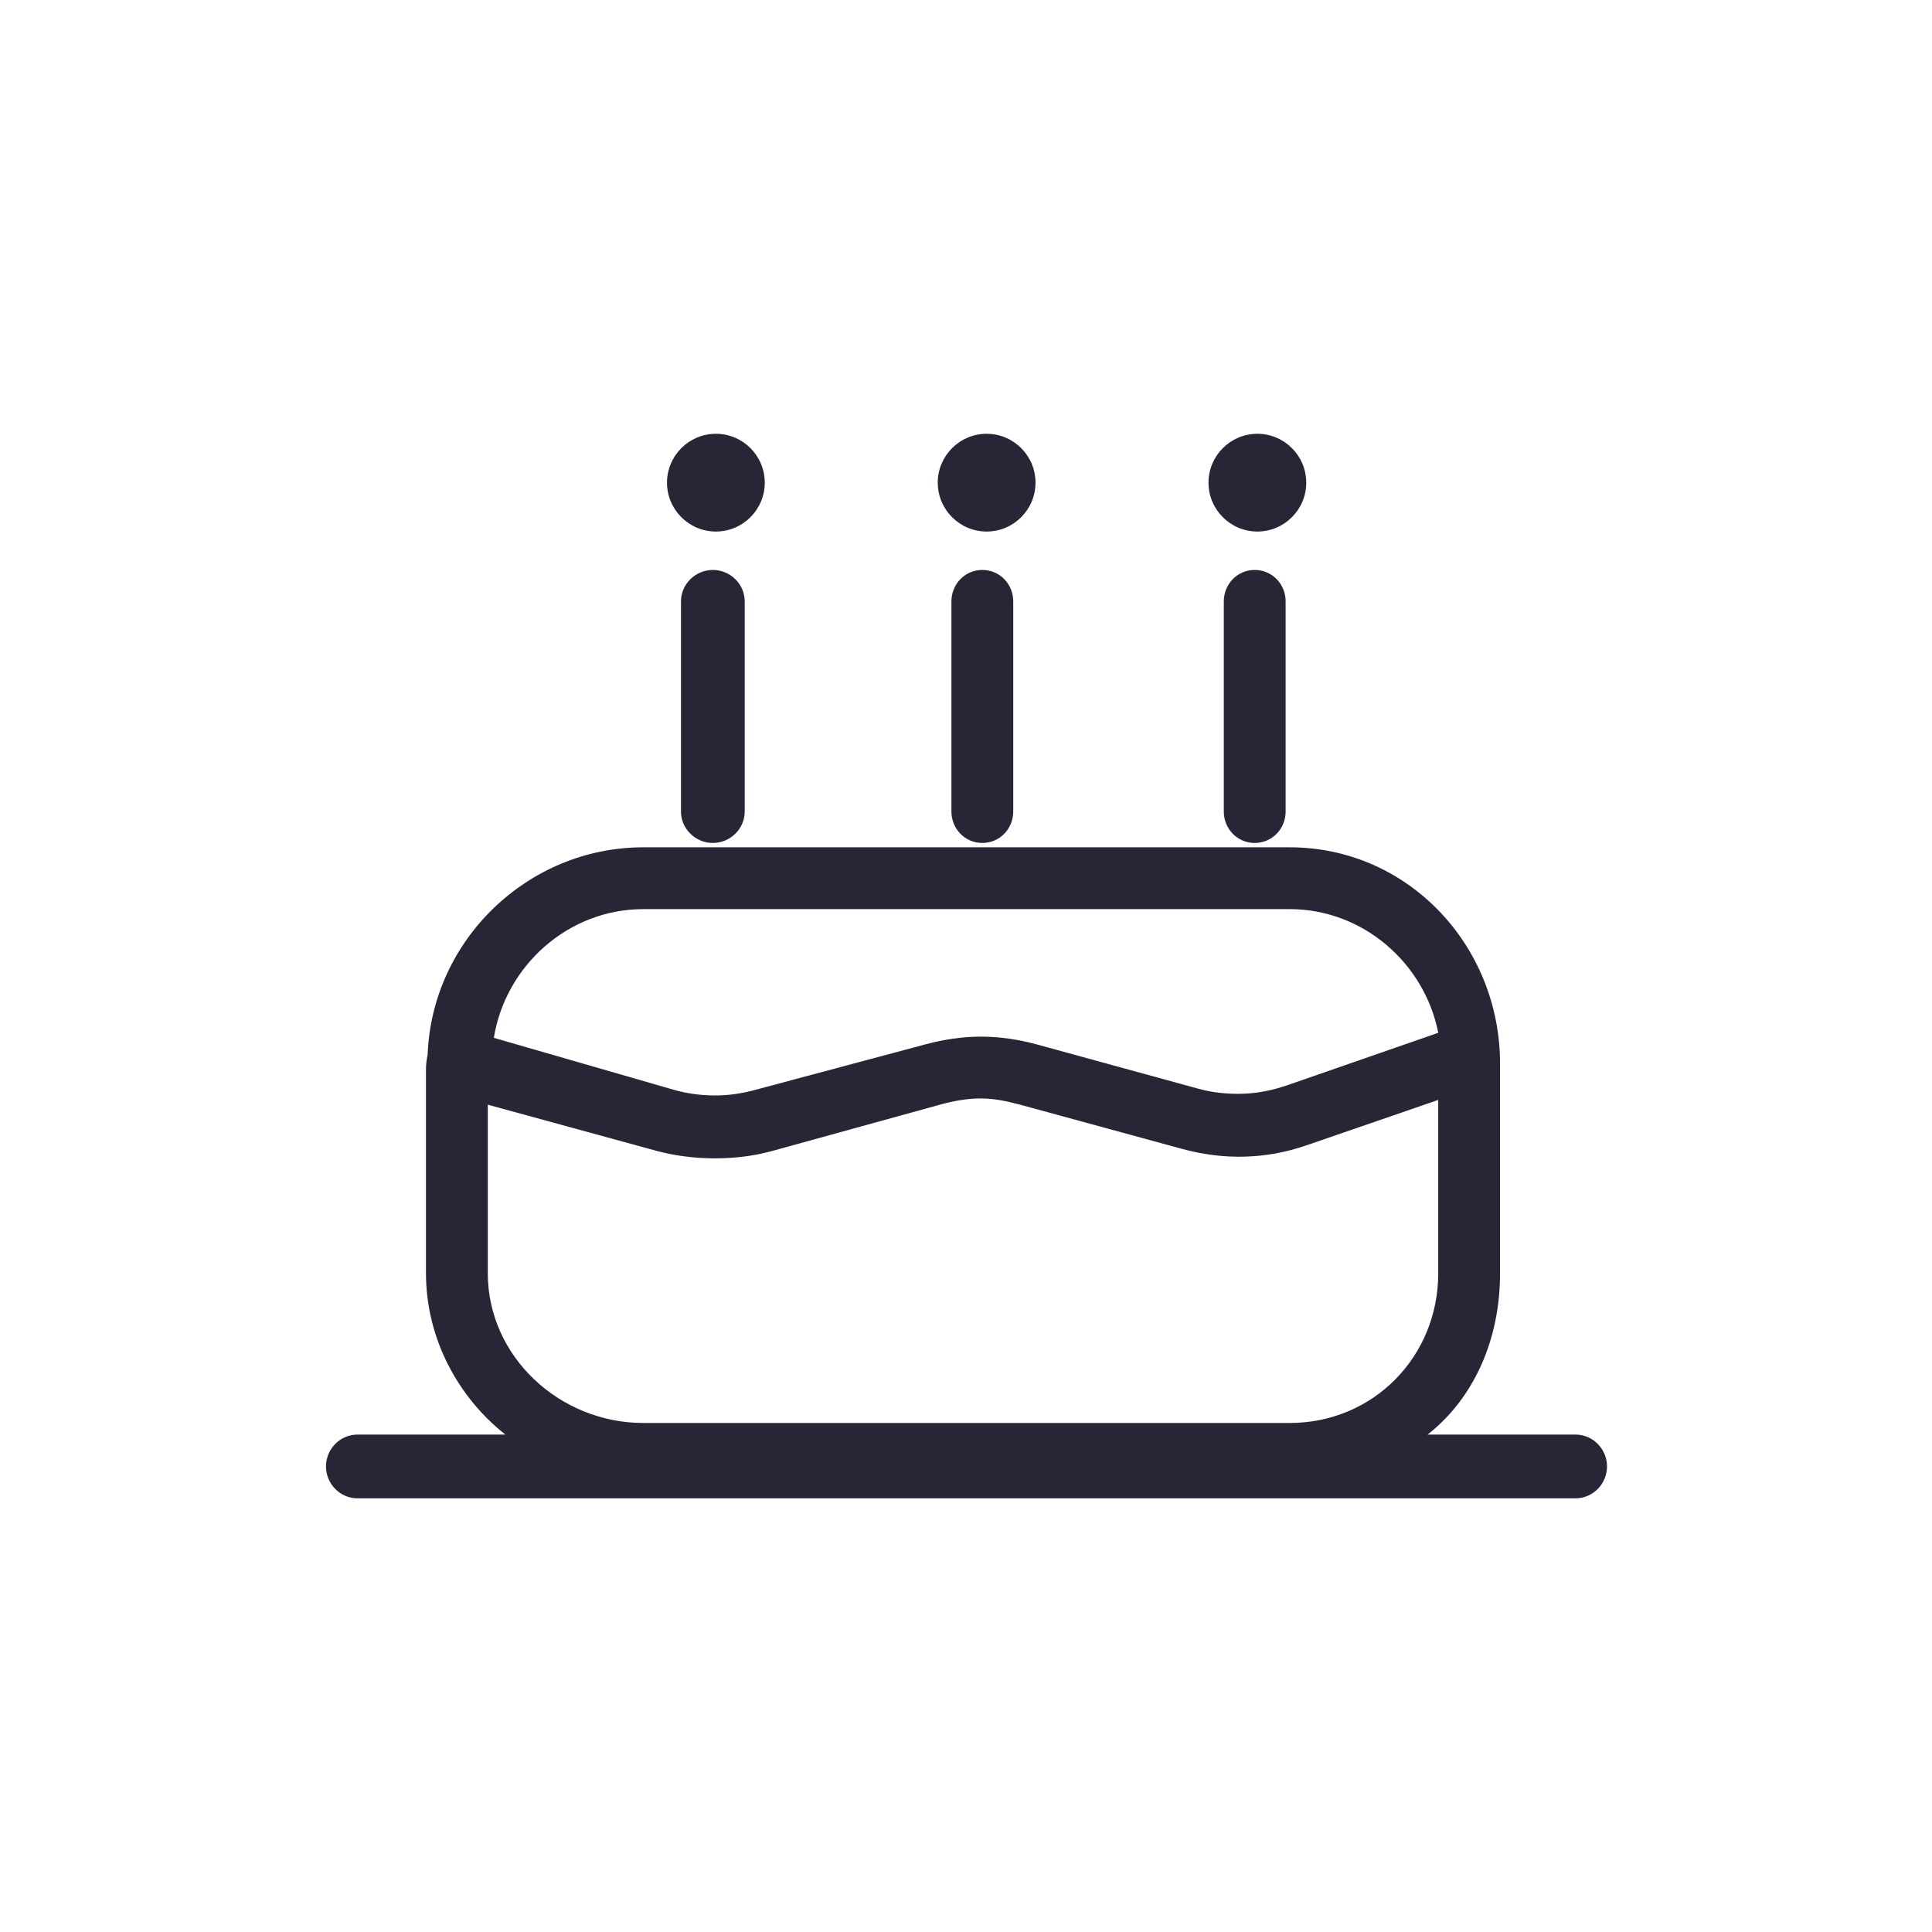 <?xml version="1.0" standalone="no"?><!DOCTYPE svg PUBLIC "-//W3C//DTD SVG 1.1//EN" "http://www.w3.org/Graphics/SVG/1.1/DTD/svg11.dtd"><svg t="1711020763544" class="icon" viewBox="0 0 1024 1024" version="1.1" xmlns="http://www.w3.org/2000/svg" p-id="7440" xmlns:xlink="http://www.w3.org/1999/xlink" width="200" height="200"><path d="M835.069 760.355h-78.406c24.777-19.454 38.397-50.651 38.397-85.503v-111.071c0-62.671-48.821-114.686-111.492-114.686H340.969c-61.28 0-112.124 49.268-114.32 110.022-0.515 2.302-0.872 5.129-0.872 7.333v108.404c0 34.852 17.319 66.049 42.096 85.503h-78.406c-9.222 0-16.696 7.672-16.696 16.894s7.474 16.894 16.696 16.894h645.6c9.222 0 16.696-7.672 16.696-16.894s-7.472-16.895-16.694-16.895z m-494.099-278.497h342.597c38.934 0 71.473 28.703 78.737 65.54l-79.983 27.79c-7.533 2.578-15.394 4.249-23.362 4.507-7.976 0.265-15.907-0.512-23.596-2.595l-85.801-23.526c-9.62-2.605-19.551-4.142-29.515-4.142h-0.196c-9.897 0-19.762 1.539-29.332 4.093l-90.707 24.26c-6.927 1.848-14.074 2.9-21.223 2.83-7.157-0.043-14.281-0.983-21.177-2.915l-95.664-27.621c6.166-38.17 39.337-68.223 79.221-68.223z m-82.427 103.65l88.765 24.291c9.766 2.742 20.939 4.141 31.073 4.141h0.722c9.89 0 19.749-1.112 29.323-3.667l90.709-25.03c6.759-1.805 13.727-3.044 20.714-3.044h0.141c7.035 0 14.049 1.508 20.842 3.347l85.799 23.419c10.89 2.948 22.123 4.438 33.414 4.079 11.283-0.368 21.649-2.311 32.319-5.961l69.929-24.095v91.864c0 44.256-34.471 79.359-78.728 79.359H340.969c-44.256 0-82.427-35.103-82.427-79.359v-89.344z m119.283-283.426c9.222 0 16.894 7.474 16.894 16.696v111.311c0 9.222-7.672 16.696-16.894 16.696s-16.894-7.474-16.894-16.696V318.779c0-9.222 7.672-16.696 16.894-16.696z m142.832 0c9.222 0 16.382 7.474 16.382 16.696v111.311c0 9.222-7.16 16.696-16.382 16.696s-16.382-7.474-16.382-16.696V318.779c0-9.222 7.16-16.696 16.382-16.696z m144.368 0c9.222 0 16.382 7.474 16.382 16.696v111.311c0 9.222-7.16 16.696-16.382 16.696s-16.382-7.474-16.382-16.696V318.779c0-9.222 7.16-16.696 16.382-16.696zM379.434 281.728c14.285 0 25.908-11.622 25.908-25.908s-11.622-25.908-25.908-25.908c-14.285 0-25.908 11.622-25.908 25.908s11.623 25.908 25.908 25.908z m143.5 0c14.285 0 25.908-11.622 25.908-25.908s-11.622-25.908-25.908-25.908c-14.285 0-25.908 11.622-25.908 25.908s11.622 25.908 25.908 25.908z m143.499 0c14.283 0 25.905-11.622 25.905-25.908s-11.622-25.908-25.905-25.908c-14.285 0-25.908 11.622-25.908 25.908s11.623 25.908 25.908 25.908z" fill="#272636" p-id="7441"></path></svg>